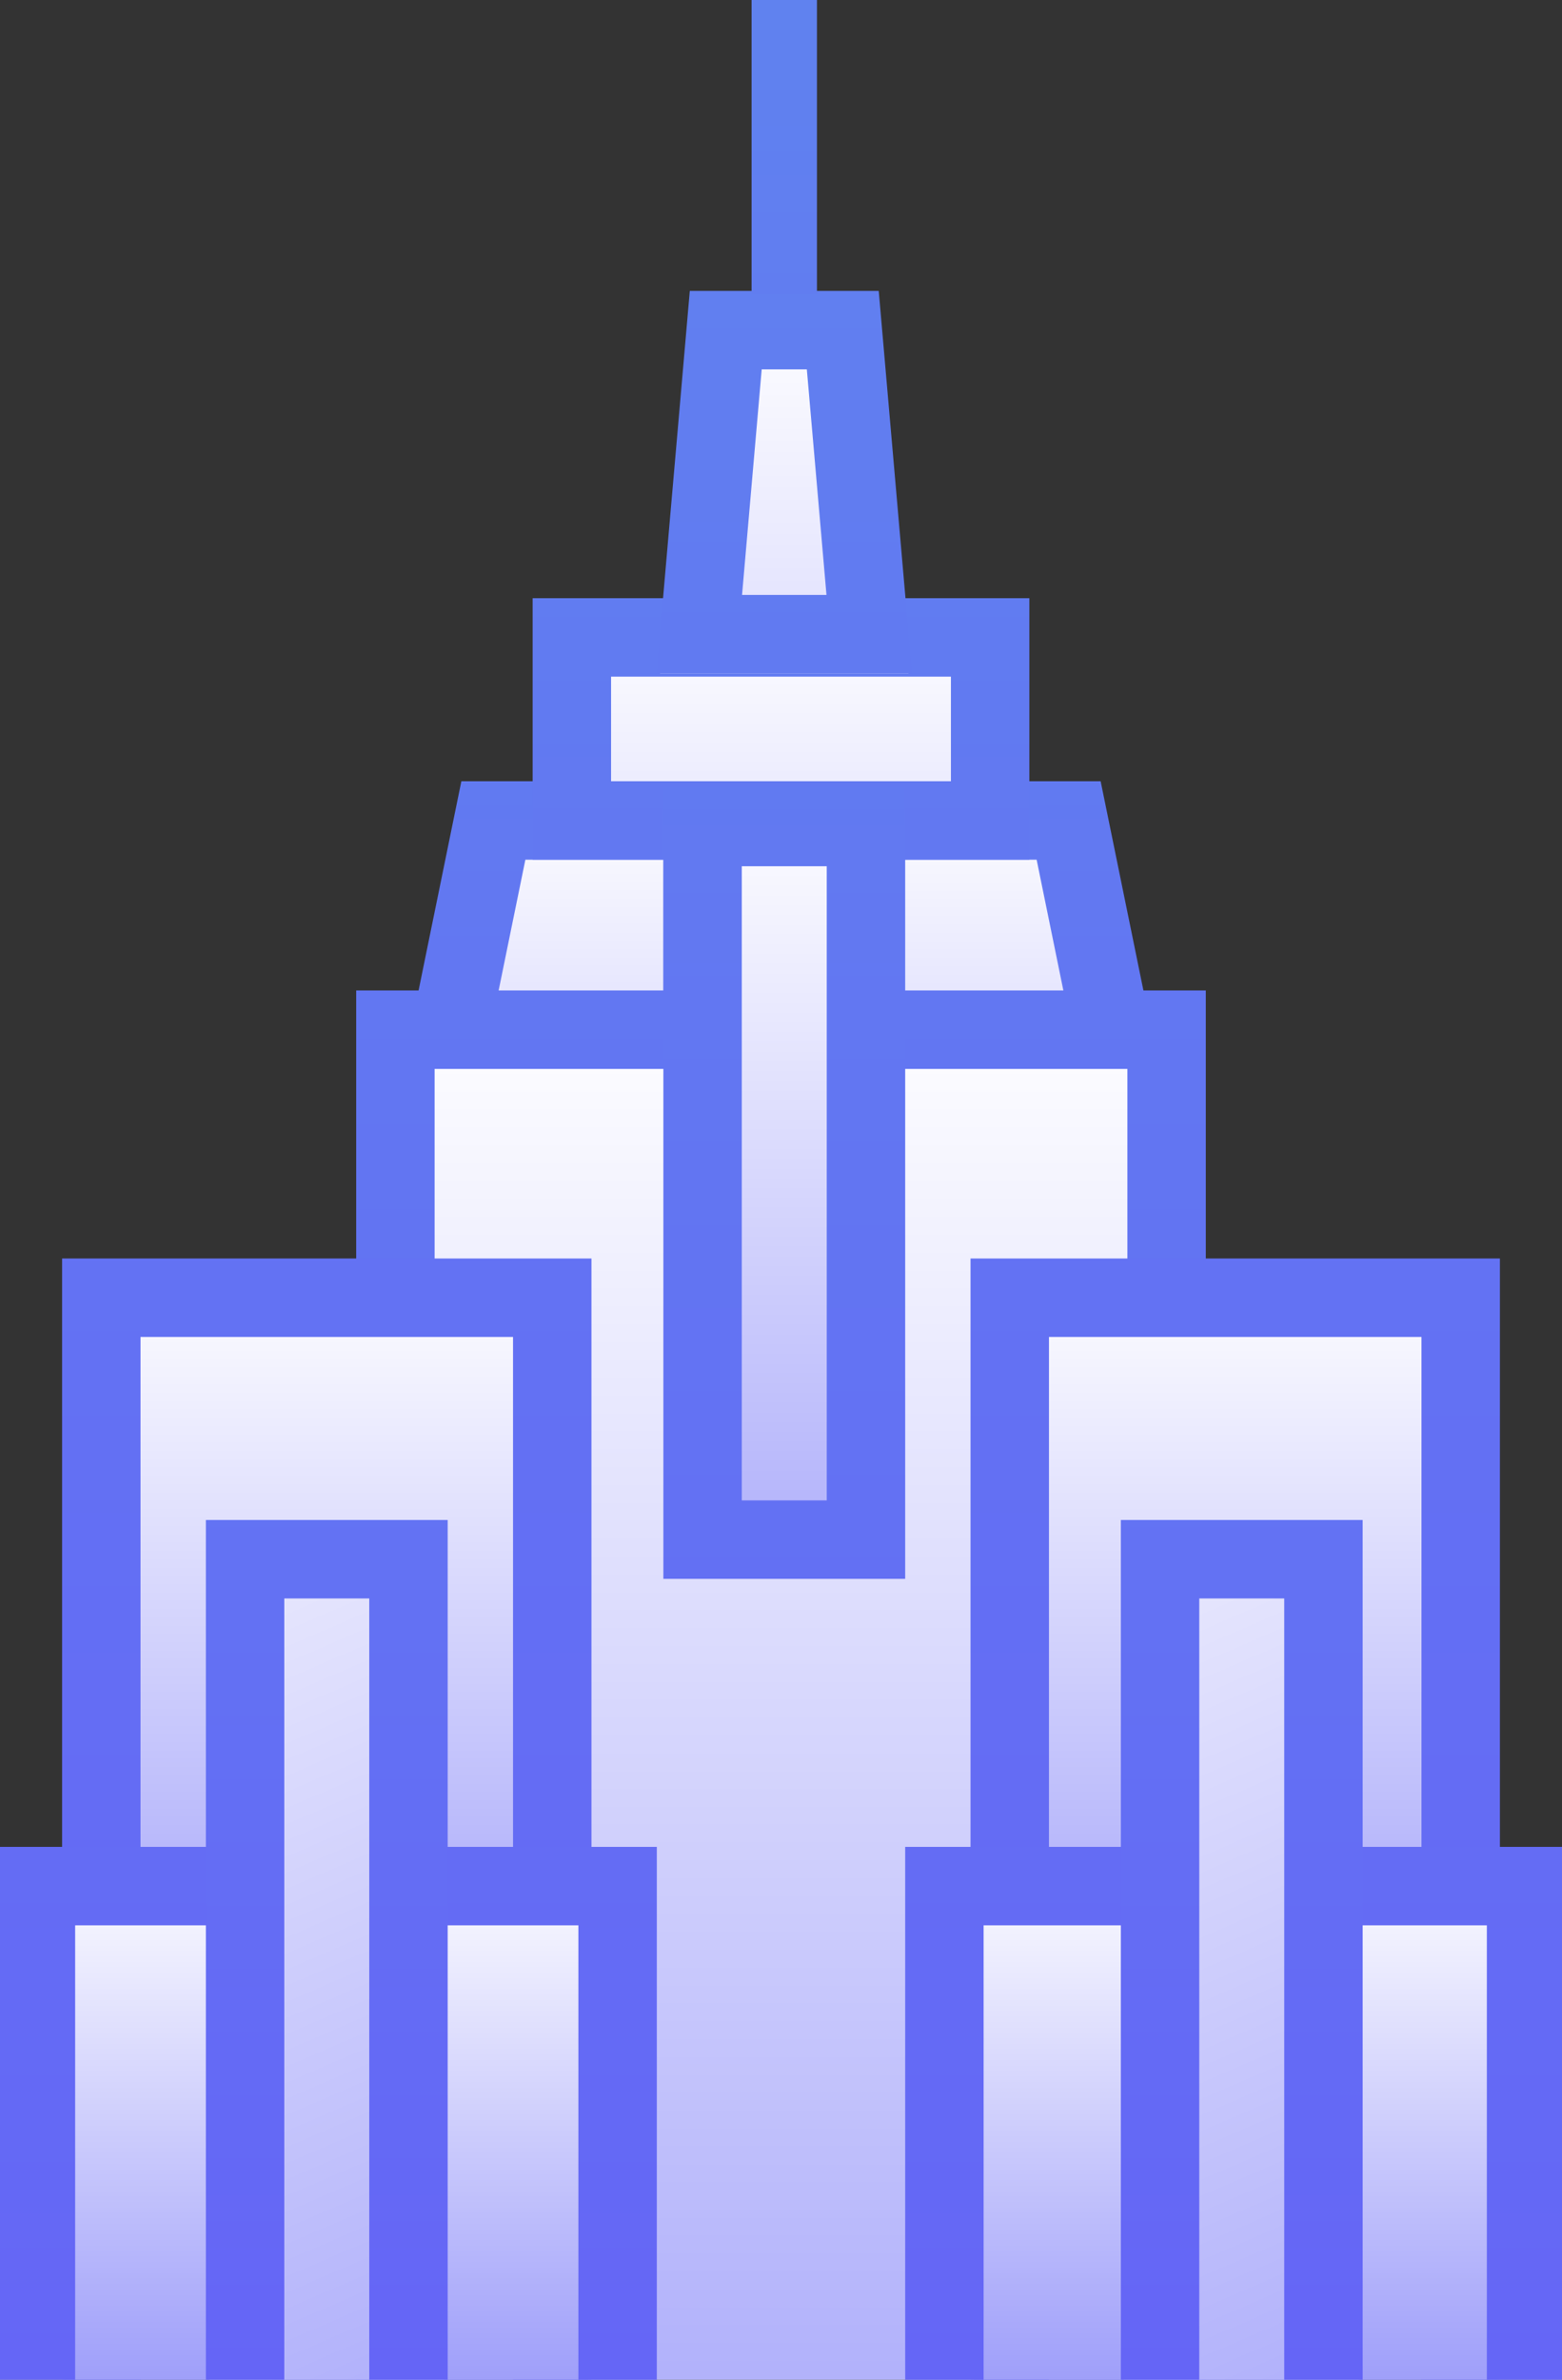 <?xml version="1.0" encoding="UTF-8"?>
<svg width="239px" height="364px" viewBox="0 0 239 364" version="1.1" xmlns="http://www.w3.org/2000/svg" xmlns:xlink="http://www.w3.org/1999/xlink">
    <rect x="0" y="0" width="239" height="364" fill="#333333" stroke="none"/>
    <!-- Generator: Sketch 49.2 (51160) - http://www.bohemiancoding.com/sketch -->
    <title>Group 2</title>
    <desc>Created with Sketch.</desc>
    <defs>
        <linearGradient x1="50%" y1="0.48%" x2="50%" y2="448.052%" id="linearGradient-1">
            <stop stop-color="#FFFFFF" offset="0%"></stop>
            <stop stop-color="#6565F6" offset="100%"></stop>
        </linearGradient>
        <linearGradient x1="50%" y1="-264.869%" x2="50%" y2="614.942%" id="linearGradient-2">
            <stop stop-color="#6082EF" offset="0%"></stop>
            <stop stop-color="#6565F6" offset="100%"></stop>
        </linearGradient>
        <polygon id="path-3" points="71 120 113 120 113 164 62 164"></polygon>
        <linearGradient x1="50%" y1="0.48%" x2="50%" y2="449.288%" id="linearGradient-4">
            <stop stop-color="#FFFFFF" offset="0%"></stop>
            <stop stop-color="#6565F6" offset="100%"></stop>
        </linearGradient>
        <polygon id="path-5" points="135 120 177 120 177 164 126 164"></polygon>
        <linearGradient x1="50%" y1="0.48%" x2="50%" y2="148.347%" id="linearGradient-6">
            <stop stop-color="#FFFFFF" offset="0%"></stop>
            <stop stop-color="#6565F6" offset="100%"></stop>
        </linearGradient>
        <linearGradient x1="50%" y1="-54.052%" x2="50%" y2="84.406%" id="linearGradient-7">
            <stop stop-color="#6082EF" offset="0%"></stop>
            <stop stop-color="#6565F6" offset="100%"></stop>
        </linearGradient>
        <rect id="path-8" x="55" y="152" width="129" height="281"></rect>
        <linearGradient x1="50%" y1="0.48%" x2="50%" y2="581.738%" id="linearGradient-9">
            <stop stop-color="#FFFFFF" offset="0%"></stop>
            <stop stop-color="#6565F6" offset="100%"></stop>
        </linearGradient>
        <linearGradient x1="50%" y1="-238.367%" x2="50%" y2="773.956%" id="linearGradient-10">
            <stop stop-color="#6082EF" offset="0%"></stop>
            <stop stop-color="#6565F6" offset="100%"></stop>
        </linearGradient>
        <polygon id="path-11" points="82 92 157 92 157 131 82 131 82 93"></polygon>
        <linearGradient x1="50%" y1="0.48%" x2="50%" y2="472.105%" id="linearGradient-12">
            <stop stop-color="#FFFFFF" offset="0%"></stop>
            <stop stop-color="#6565F6" offset="100%"></stop>
        </linearGradient>
        <linearGradient x1="50%" y1="-82.899%" x2="50%" y2="597.228%" id="linearGradient-13">
            <stop stop-color="#6082EF" offset="0%"></stop>
            <stop stop-color="#6565F6" offset="100%"></stop>
        </linearGradient>
        <polygon id="path-14" points="106 45 134 45 139 103 101 103"></polygon>
        <linearGradient x1="50%" y1="0%" x2="50%" y2="597.228%" id="linearGradient-15">
            <stop stop-color="#6082EF" offset="0%"></stop>
            <stop stop-color="#6565F6" offset="100%"></stop>
        </linearGradient>
        <linearGradient x1="50%" y1="0.48%" x2="50%" y2="78.671%" id="linearGradient-16">
            <stop stop-color="#FFFFFF" offset="0%"></stop>
            <stop stop-color="#6565F6" offset="100%"></stop>
        </linearGradient>
        <linearGradient x1="50%" y1="-86.323%" x2="50%" y2="70.03%" id="linearGradient-17">
            <stop stop-color="#6082EF" offset="0%"></stop>
            <stop stop-color="#6565F6" offset="100%"></stop>
        </linearGradient>
        <polygon id="path-18" points="10 193 90 193 90 441 10 441"></polygon>
        <polygon id="path-19" points="149 193 229 193 229 441 149 441"></polygon>
        <linearGradient x1="50%" y1="0.48%" x2="50%" y2="51.791%" id="linearGradient-20">
            <stop stop-color="#FFFFFF" offset="0%"></stop>
            <stop stop-color="#6565F6" offset="100%"></stop>
        </linearGradient>
        <linearGradient x1="50%" y1="-121.649%" x2="50%" y2="36.871%" id="linearGradient-21">
            <stop stop-color="#6082EF" offset="0%"></stop>
            <stop stop-color="#6565F6" offset="100%"></stop>
        </linearGradient>
        <polygon id="path-22" points="0 283 100 283 100 531 0 531"></polygon>
        <polygon id="path-23" points="139 283 239 283 239 531 139 531"></polygon>
        <linearGradient x1="50%" y1="0.48%" x2="50%" y2="191.043%" id="linearGradient-24">
            <stop stop-color="#FFFFFF" offset="0%"></stop>
            <stop stop-color="#6565F6" offset="100%"></stop>
        </linearGradient>
        <linearGradient x1="50%" y1="-100.418%" x2="50%" y2="235.16%" id="linearGradient-25">
            <stop stop-color="#6082EF" offset="0%"></stop>
            <stop stop-color="#6565F6" offset="100%"></stop>
        </linearGradient>
        <polygon id="path-26" points="102 121 138 121 138 241 102 241"></polygon>
        <linearGradient x1="50%" y1="-29.869%" x2="66.283%" y2="169.149%" id="linearGradient-27">
            <stop stop-color="#FFFFFF" offset="0%"></stop>
            <stop stop-color="#6565F6" offset="100%"></stop>
        </linearGradient>
        <polygon id="path-28" points="32 233 68 233 68 423 32 423"></polygon>
        <polygon id="path-29" points="172 233 208 233 208 423 172 423"></polygon>
    </defs>
    <g id="Page-1" stroke="none" stroke-width="1" fill="none" fill-rule="evenodd">
        <g id="Group-6-Copy" transform="translate(-134, -31)">
            <g id="Group-2" transform="translate(134, 31)">
                <g id="Rectangle-7-Copy-7">
                    <use fill="url(#linearGradient-1)" fill-rule="evenodd" xlink:href="#path-3"></use>
                    <path stroke="url(#linearGradient-2)" stroke-width="12" d="M75.489,125.5 L68.739,158.5 L107.5,158.5 L107.5,125.5 L75.489,125.5 Z"></path>
                </g>
                <g id="Rectangle-7-Copy-8" transform="translate(151.5, 142) scale(-1, 1) translate(-151.5, -142) ">
                    <use fill="url(#linearGradient-4)" fill-rule="evenodd" xlink:href="#path-5"></use>
                    <path stroke="url(#linearGradient-2)" stroke-width="12" d="M139.489,125.5 L132.739,158.5 L171.5,158.5 L171.5,125.5 L139.489,125.5 Z"></path>
                </g>
                <g id="Combined-Shape-Copy-5">
                    <use fill="url(#linearGradient-6)" fill-rule="evenodd" xlink:href="#path-8"></use>
                    <rect stroke="url(#linearGradient-7)" stroke-width="12" x="60.5" y="157.5" width="118" height="270"></rect>
                </g>
                <g id="Rectangle-7-Copy-4">
                    <use fill="url(#linearGradient-9)" fill-rule="evenodd" xlink:href="#path-11"></use>
                    <path stroke="url(#linearGradient-10)" stroke-width="12" d="M87.5,97.5 L87.5,125.5 L151.5,125.5 L151.5,97.5 L87.5,97.5 Z"></path>
                </g>
                <g id="Rectangle-7-Copy-5">
                    <use fill="url(#linearGradient-12)" fill-rule="evenodd" xlink:href="#path-14"></use>
                    <path stroke="url(#linearGradient-13)" stroke-width="12" d="M111.046,50.5 L106.995,97 L133.005,97 L128.954,50.5 L111.046,50.5 Z"></path>
                </g>
                <rect id="Rectangle-7-Copy-6" fill="url(#linearGradient-15)" x="115" y="0" width="10" height="45"></rect>
                <g id="Combined-Shape-Copy-6">
                    <use fill="url(#linearGradient-16)" fill-rule="evenodd" xlink:href="#path-18"></use>
                    <path stroke="url(#linearGradient-17)" stroke-width="12" d="M15.5,198.5 L15.5,435.5 L84.5,435.5 L84.5,198.5 L15.5,198.5 Z"></path>
                </g>
                <g id="Combined-Shape-Copy-7">
                    <use fill="url(#linearGradient-16)" fill-rule="evenodd" xlink:href="#path-19"></use>
                    <path stroke="url(#linearGradient-17)" stroke-width="12" d="M154.5,198.5 L154.5,435.5 L223.5,435.5 L223.5,198.5 L154.5,198.5 Z"></path>
                </g>
                <g id="Combined-Shape-Copy-8">
                    <use fill="url(#linearGradient-20)" fill-rule="evenodd" xlink:href="#path-22"></use>
                    <path stroke="url(#linearGradient-21)" stroke-width="12" d="M5.5,288.5 L5.5,525.5 L94.5,525.5 L94.5,288.5 L5.5,288.5 Z"></path>
                </g>
                <g id="Combined-Shape-Copy-9">
                    <use fill="url(#linearGradient-20)" fill-rule="evenodd" xlink:href="#path-23"></use>
                    <path stroke="url(#linearGradient-21)" stroke-width="12" d="M144.5,288.5 L144.5,525.5 L233.5,525.5 L233.5,288.5 L144.5,288.5 Z"></path>
                </g>
                <g id="Rectangle-6-Copy-3">
                    <use fill="url(#linearGradient-24)" fill-rule="evenodd" xlink:href="#path-26"></use>
                    <path stroke="url(#linearGradient-25)" stroke-width="12" d="M107.5,126.5 L107.5,235.5 L132.5,235.5 L132.5,126.5 L107.5,126.5 Z"></path>
                </g>
                <g id="Rectangle-6-Copy-4">
                    <use fill="url(#linearGradient-27)" fill-rule="evenodd" xlink:href="#path-28"></use>
                    <path stroke="url(#linearGradient-17)" stroke-width="12" d="M37.5,238.5 L37.5,417.5 L62.5,417.5 L62.5,238.5 L37.5,238.5 Z"></path>
                </g>
                <g id="Rectangle-6-Copy-5">
                    <use fill="url(#linearGradient-27)" fill-rule="evenodd" xlink:href="#path-29"></use>
                    <path stroke="url(#linearGradient-17)" stroke-width="12" d="M177.5,238.5 L177.5,417.5 L202.5,417.5 L202.5,238.5 L177.5,238.5 Z"></path>
                </g>
            </g>
        </g>
    </g>
</svg>
